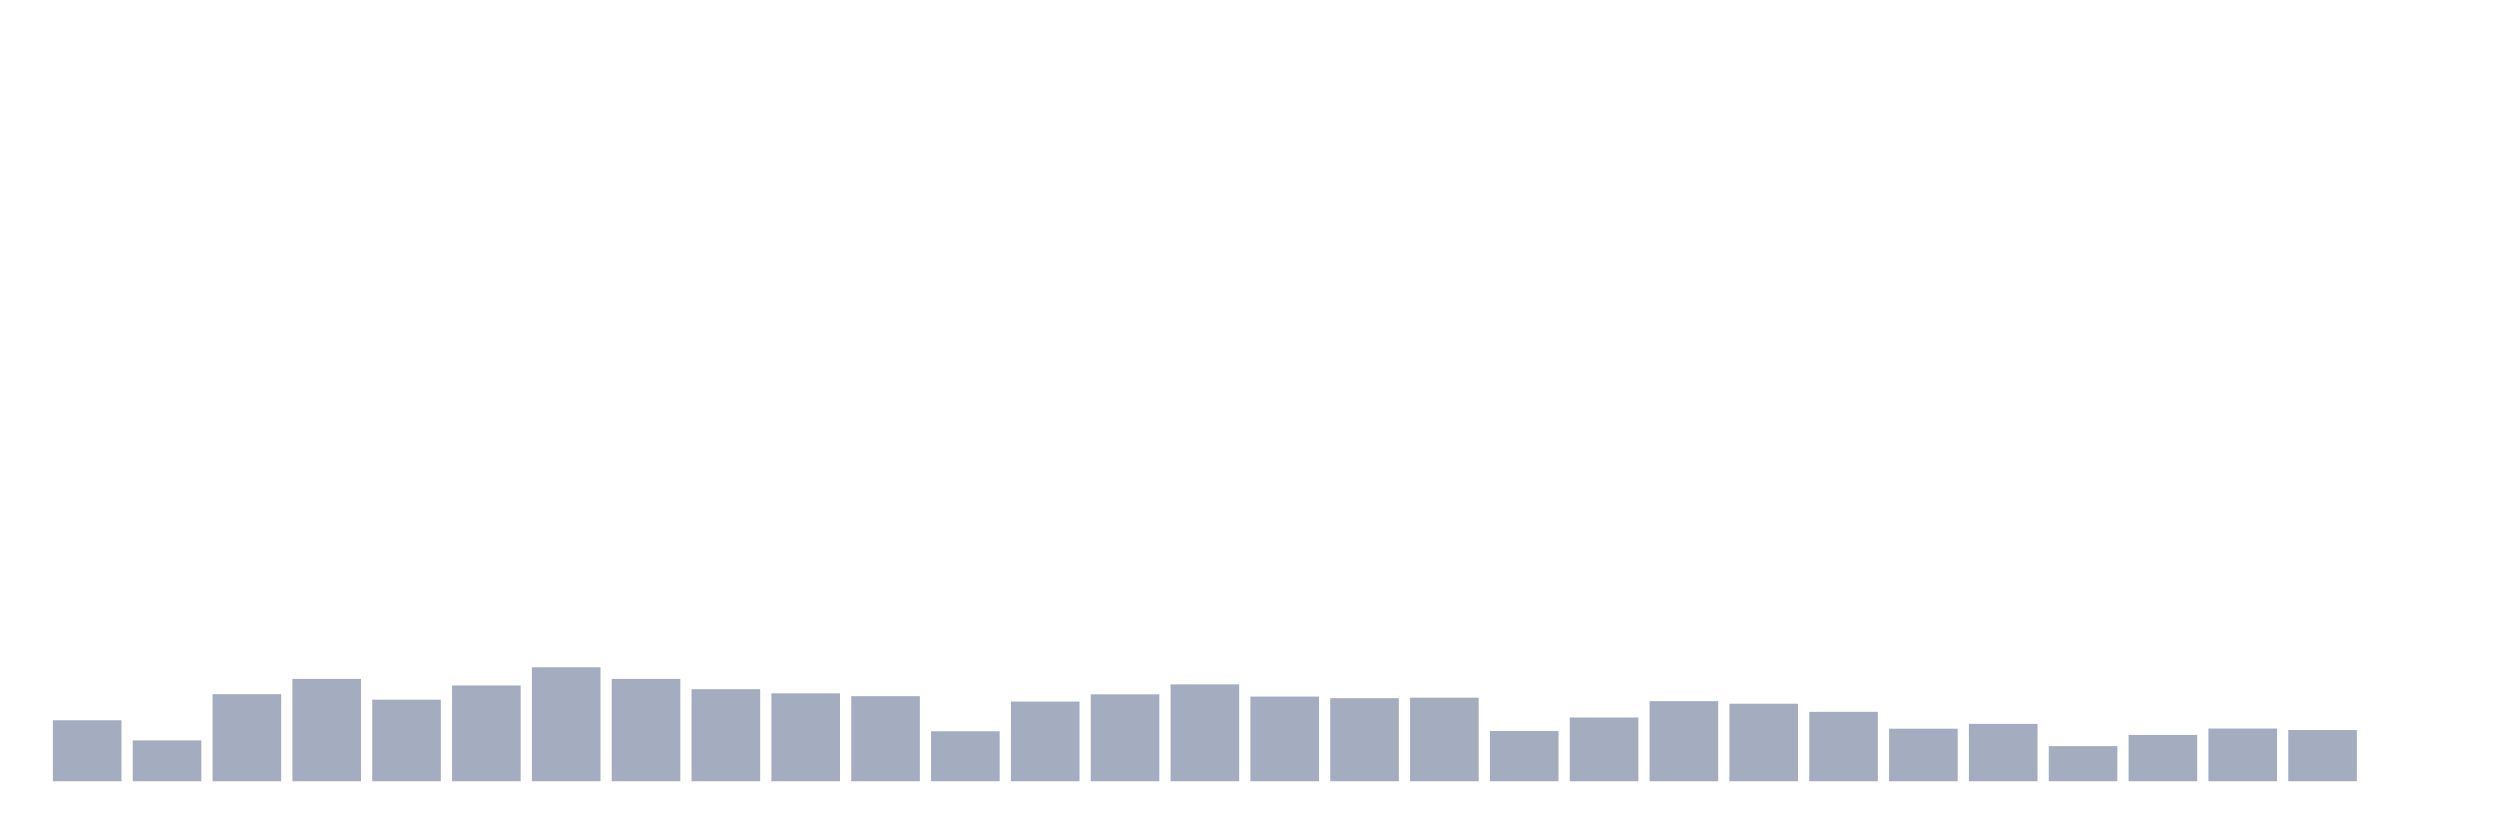 <svg xmlns="http://www.w3.org/2000/svg" viewBox="0 0 480 160"><g transform="translate(10,10)"><rect class="bar" x="0.153" width="13.175" y="128.285" height="11.715" fill="rgb(164,173,192)"></rect><rect class="bar" x="15.482" width="13.175" y="132.158" height="7.842" fill="rgb(164,173,192)"></rect><rect class="bar" x="30.81" width="13.175" y="123.28" height="16.72" fill="rgb(164,173,192)"></rect><rect class="bar" x="46.138" width="13.175" y="120.347" height="19.653" fill="rgb(164,173,192)"></rect><rect class="bar" x="61.466" width="13.175" y="124.332" height="15.668" fill="rgb(164,173,192)"></rect><rect class="bar" x="76.794" width="13.175" y="121.606" height="18.394" fill="rgb(164,173,192)"></rect><rect class="bar" x="92.123" width="13.175" y="118.115" height="21.885" fill="rgb(164,173,192)"></rect><rect class="bar" x="107.451" width="13.175" y="120.347" height="19.653" fill="rgb(164,173,192)"></rect><rect class="bar" x="122.779" width="13.175" y="122.323" height="17.677" fill="rgb(164,173,192)"></rect><rect class="bar" x="138.107" width="13.175" y="123.12" height="16.88" fill="rgb(164,173,192)"></rect><rect class="bar" x="153.436" width="13.175" y="123.662" height="16.338" fill="rgb(164,173,192)"></rect><rect class="bar" x="168.764" width="13.175" y="130.405" height="9.595" fill="rgb(164,173,192)"></rect><rect class="bar" x="184.092" width="13.175" y="124.698" height="15.302" fill="rgb(164,173,192)"></rect><rect class="bar" x="199.42" width="13.175" y="123.312" height="16.688" fill="rgb(164,173,192)"></rect><rect class="bar" x="214.748" width="13.175" y="121.399" height="18.601" fill="rgb(164,173,192)"></rect><rect class="bar" x="230.077" width="13.175" y="123.742" height="16.258" fill="rgb(164,173,192)"></rect><rect class="bar" x="245.405" width="13.175" y="124.045" height="15.955" fill="rgb(164,173,192)"></rect><rect class="bar" x="260.733" width="13.175" y="123.949" height="16.051" fill="rgb(164,173,192)"></rect><rect class="bar" x="276.061" width="13.175" y="130.357" height="9.643" fill="rgb(164,173,192)"></rect><rect class="bar" x="291.39" width="13.175" y="127.759" height="12.241" fill="rgb(164,173,192)"></rect><rect class="bar" x="306.718" width="13.175" y="124.619" height="15.381" fill="rgb(164,173,192)"></rect><rect class="bar" x="322.046" width="13.175" y="125.113" height="14.887" fill="rgb(164,173,192)"></rect><rect class="bar" x="337.374" width="13.175" y="126.675" height="13.325" fill="rgb(164,173,192)"></rect><rect class="bar" x="352.702" width="13.175" y="129.91" height="10.09" fill="rgb(164,173,192)"></rect><rect class="bar" x="368.031" width="13.175" y="128.986" height="11.014" fill="rgb(164,173,192)"></rect><rect class="bar" x="383.359" width="13.175" y="133.258" height="6.742" fill="rgb(164,173,192)"></rect><rect class="bar" x="398.687" width="13.175" y="131.106" height="8.894" fill="rgb(164,173,192)"></rect><rect class="bar" x="414.015" width="13.175" y="129.879" height="10.121" fill="rgb(164,173,192)"></rect><rect class="bar" x="429.344" width="13.175" y="130.165" height="9.835" fill="rgb(164,173,192)"></rect><rect class="bar" x="444.672" width="13.175" y="140" height="0" fill="rgb(164,173,192)"></rect></g></svg>